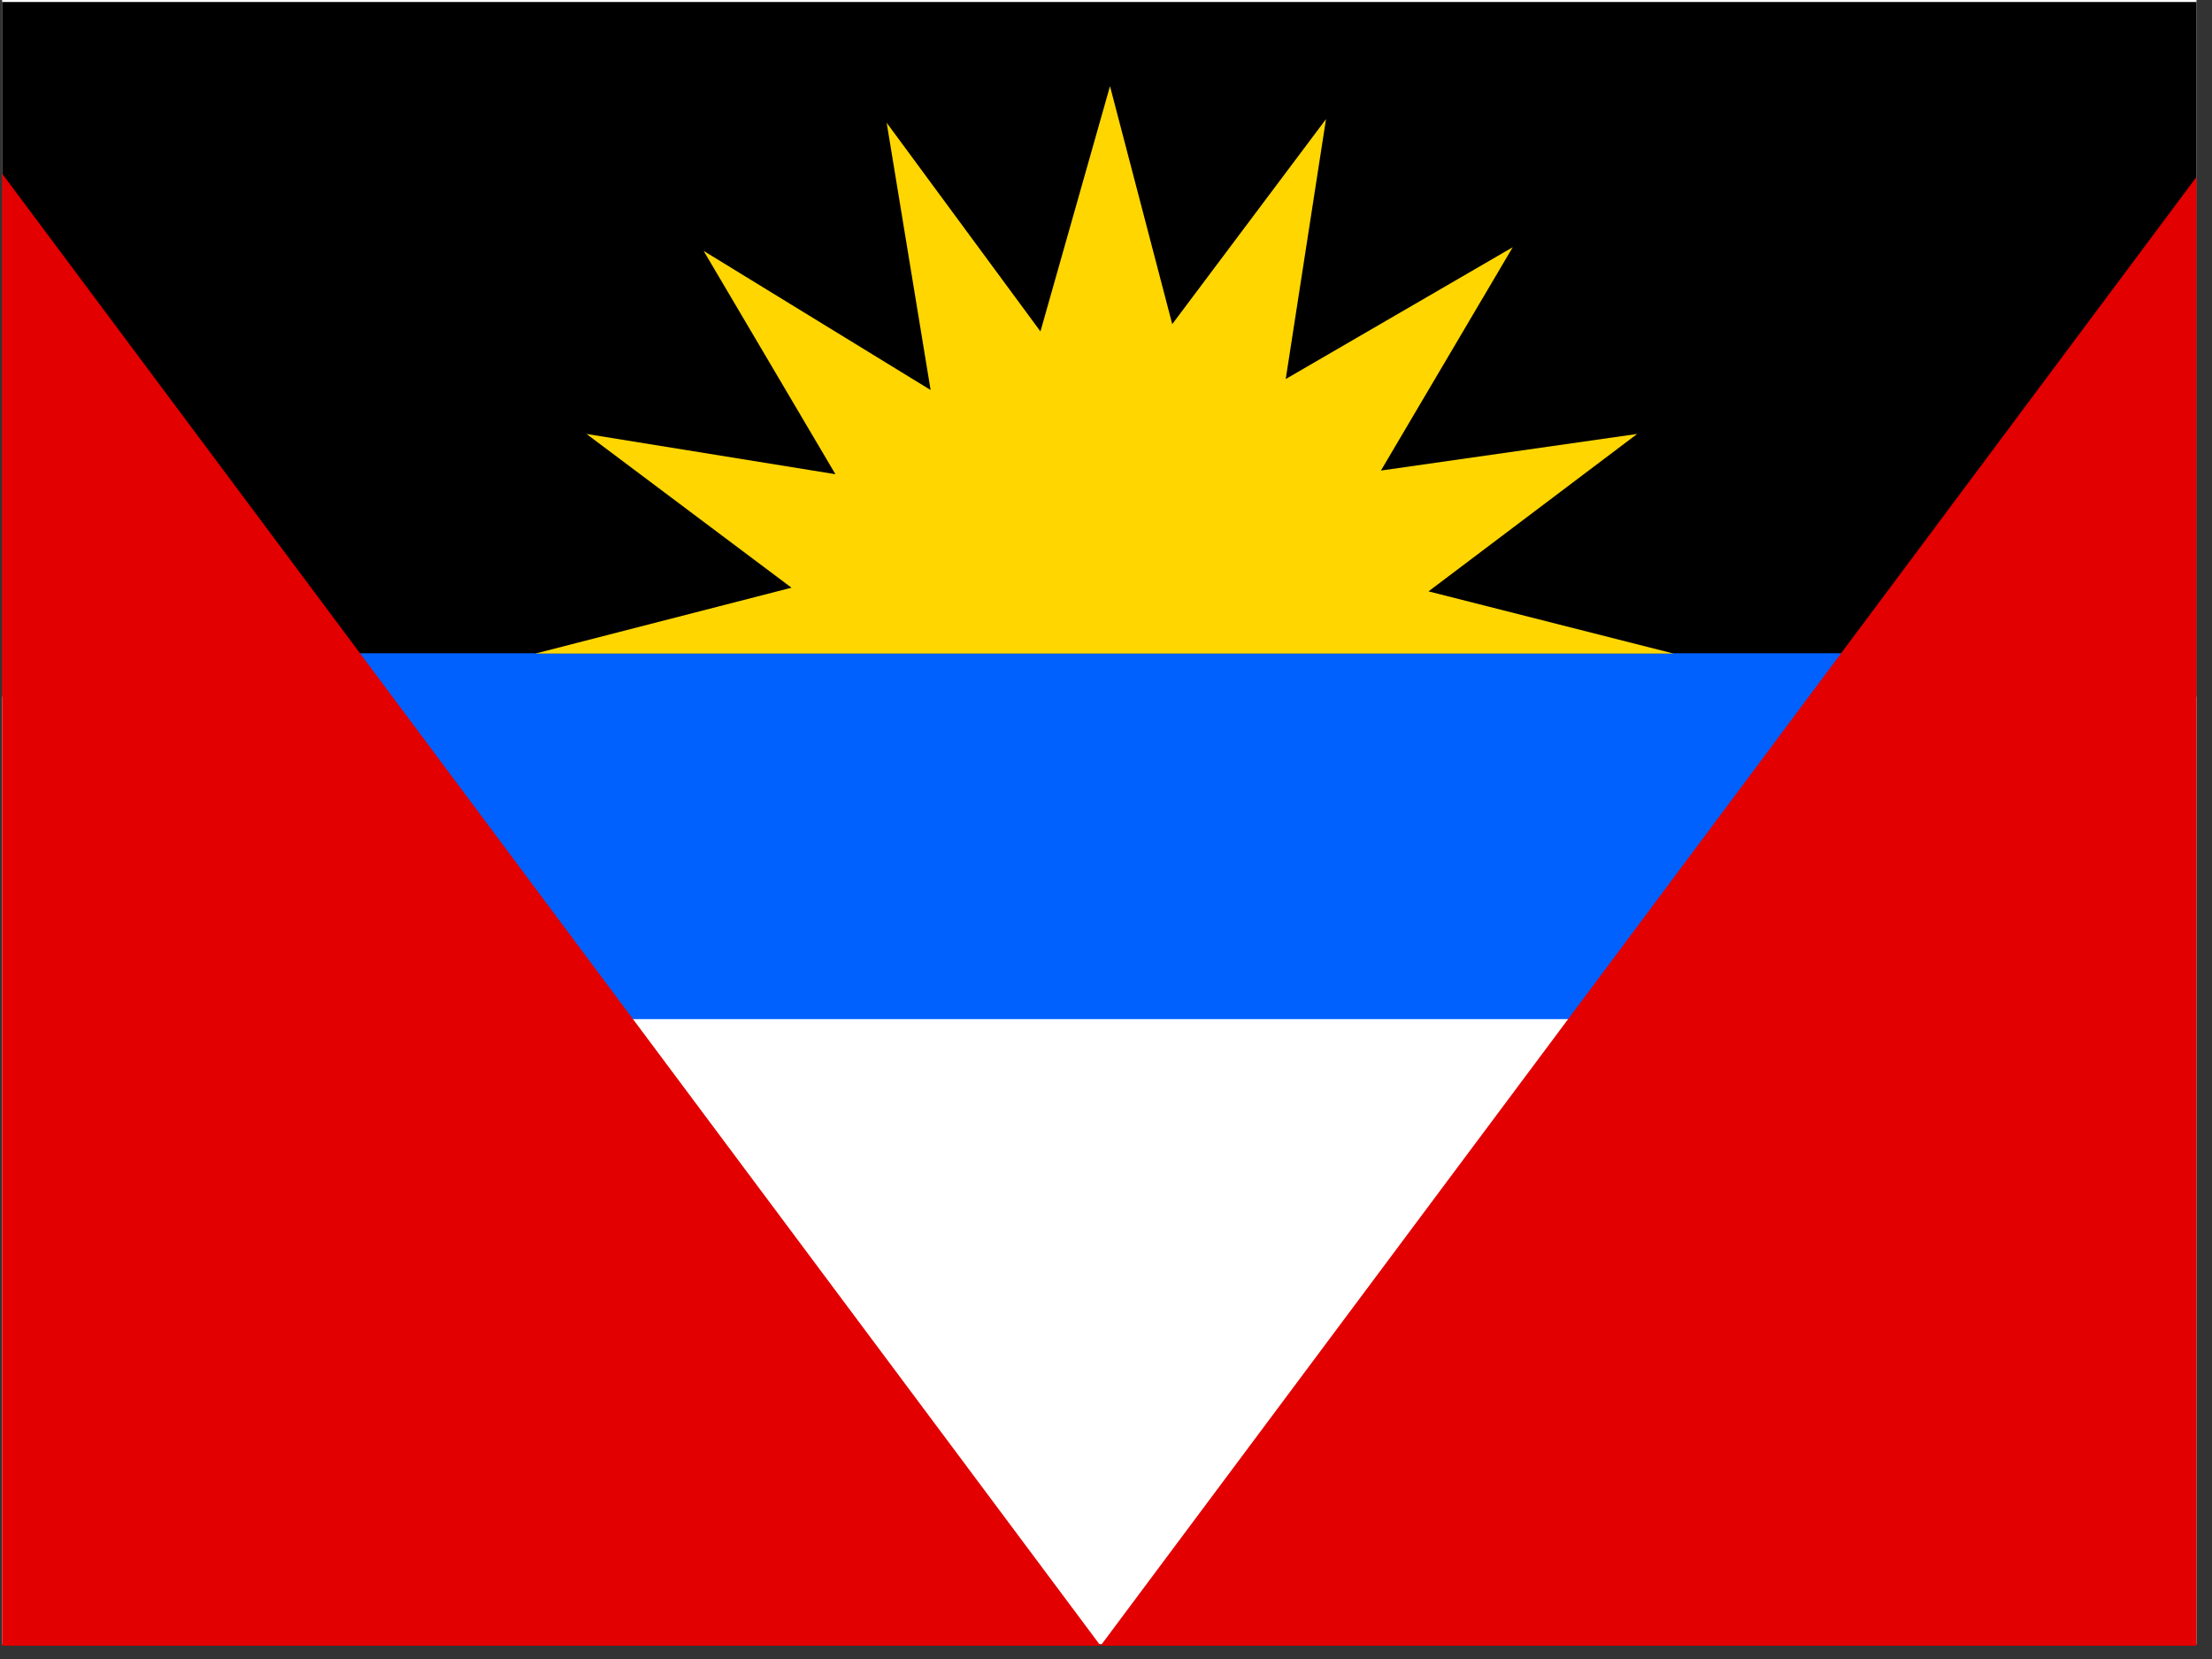 <?xml version="1.0" encoding="UTF-8" standalone="no"?>
<svg
   xmlns:dc="http://purl.org/dc/elements/1.1/"
   xmlns:cc="http://creativecommons.org/ns#"
   xmlns:rdf="http://www.w3.org/1999/02/22-rdf-syntax-ns#"
   xmlns:svg="http://www.w3.org/2000/svg"
   xmlns="http://www.w3.org/2000/svg"
   xmlns:sodipodi="http://sodipodi.sourceforge.net/DTD/sodipodi-0.dtd"
   xmlns:inkscape="http://www.inkscape.org/namespaces/inkscape"
   height="16"
   width="21.333"
   viewBox="0 0 21.333 16"
   version="1.1"
   id="svg21"
   sodipodi:docname="ag.svg"
   inkscape:version="0.92.1 r">
  <rect x="0" y="0" width="21.333" height="16" fill="#333333" stroke="none"/>
  <sodipodi:namedview
     pagecolor="#ffffff"
     bordercolor="#666666"
     borderopacity="1"
     objecttolerance="10"
     gridtolerance="10"
     guidetolerance="10"
     inkscape:pageopacity="0"
     inkscape:pageshadow="2"
     inkscape:window-width="1920"
     inkscape:window-height="1025"
     id="namedview23"
     showgrid="false"
     fit-margin-top="0"
     fit-margin-left="0"
     fit-margin-right="0"
     fit-margin-bottom="0"
     inkscape:zoom="0.49166667"
     inkscape:cx="319.99987"
     inkscape:cy="240"
     inkscape:window-x="0"
     inkscape:window-y="27"
     inkscape:window-maximized="1"
     inkscape:current-layer="svg21" />
  <defs
     id="defs5">
    <clipPath
       id="a">
      <path
         d="m -79.698,0 h 682.67 v 512 h -682.67 z"
         id="path2"
         inkscape:connector-curvature="0"
         style="fill-opacity:0.67" />
    </clipPath>
  </defs>
  <g
     clip-path="url(#a)"
     transform="matrix(0.031,0,0,0.031,2.491,0)"
     id="g19"
     style="fill-rule:evenodd">
    <path
       d="M -120,0 H 643.27 V 511.49 H -120 Z"
       id="path7"
       inkscape:connector-curvature="0"
       style="fill:#ffffff" />
    <path
       d="m -118.31,0.617 h 760.88 v 216.09 h -760.88 z"
       id="path9"
       inkscape:connector-curvature="0" />
    <path
       d="M 21.3,203.23 H 526.31 V 317.05 H 21.3 Z"
       id="path11"
       inkscape:connector-curvature="0"
       style="fill:#0061ff" />
    <path
       d="m 642.75,1.753 v 510.25 H 262.03 Z"
       id="path13"
       inkscape:connector-curvature="0"
       style="fill:#e20000" />
    <path
       d="m -118.69,1.753 v 510.25 h 380.72 z"
       id="path15"
       inkscape:connector-curvature="0"
       style="fill:#e20000" />
    <path
       d="M 440.37,203.34 364.06,183.977 428.98,135 l -79.726,11.39 41.003,-69.475 -70.616,41.003 12.53,-80.867 -47.837,63.783 -19.364,-74.034 -21.64,76.31 -47.837,-64.92 13.667,83.145 -70.615,-43.282 41.003,69.476 -77.45,-12.53 63.783,47.838 -79.727,20.5 h 354.22 z"
       id="path17"
       inkscape:connector-curvature="0"
       style="fill:#ffd600" />
  </g>
</svg>
